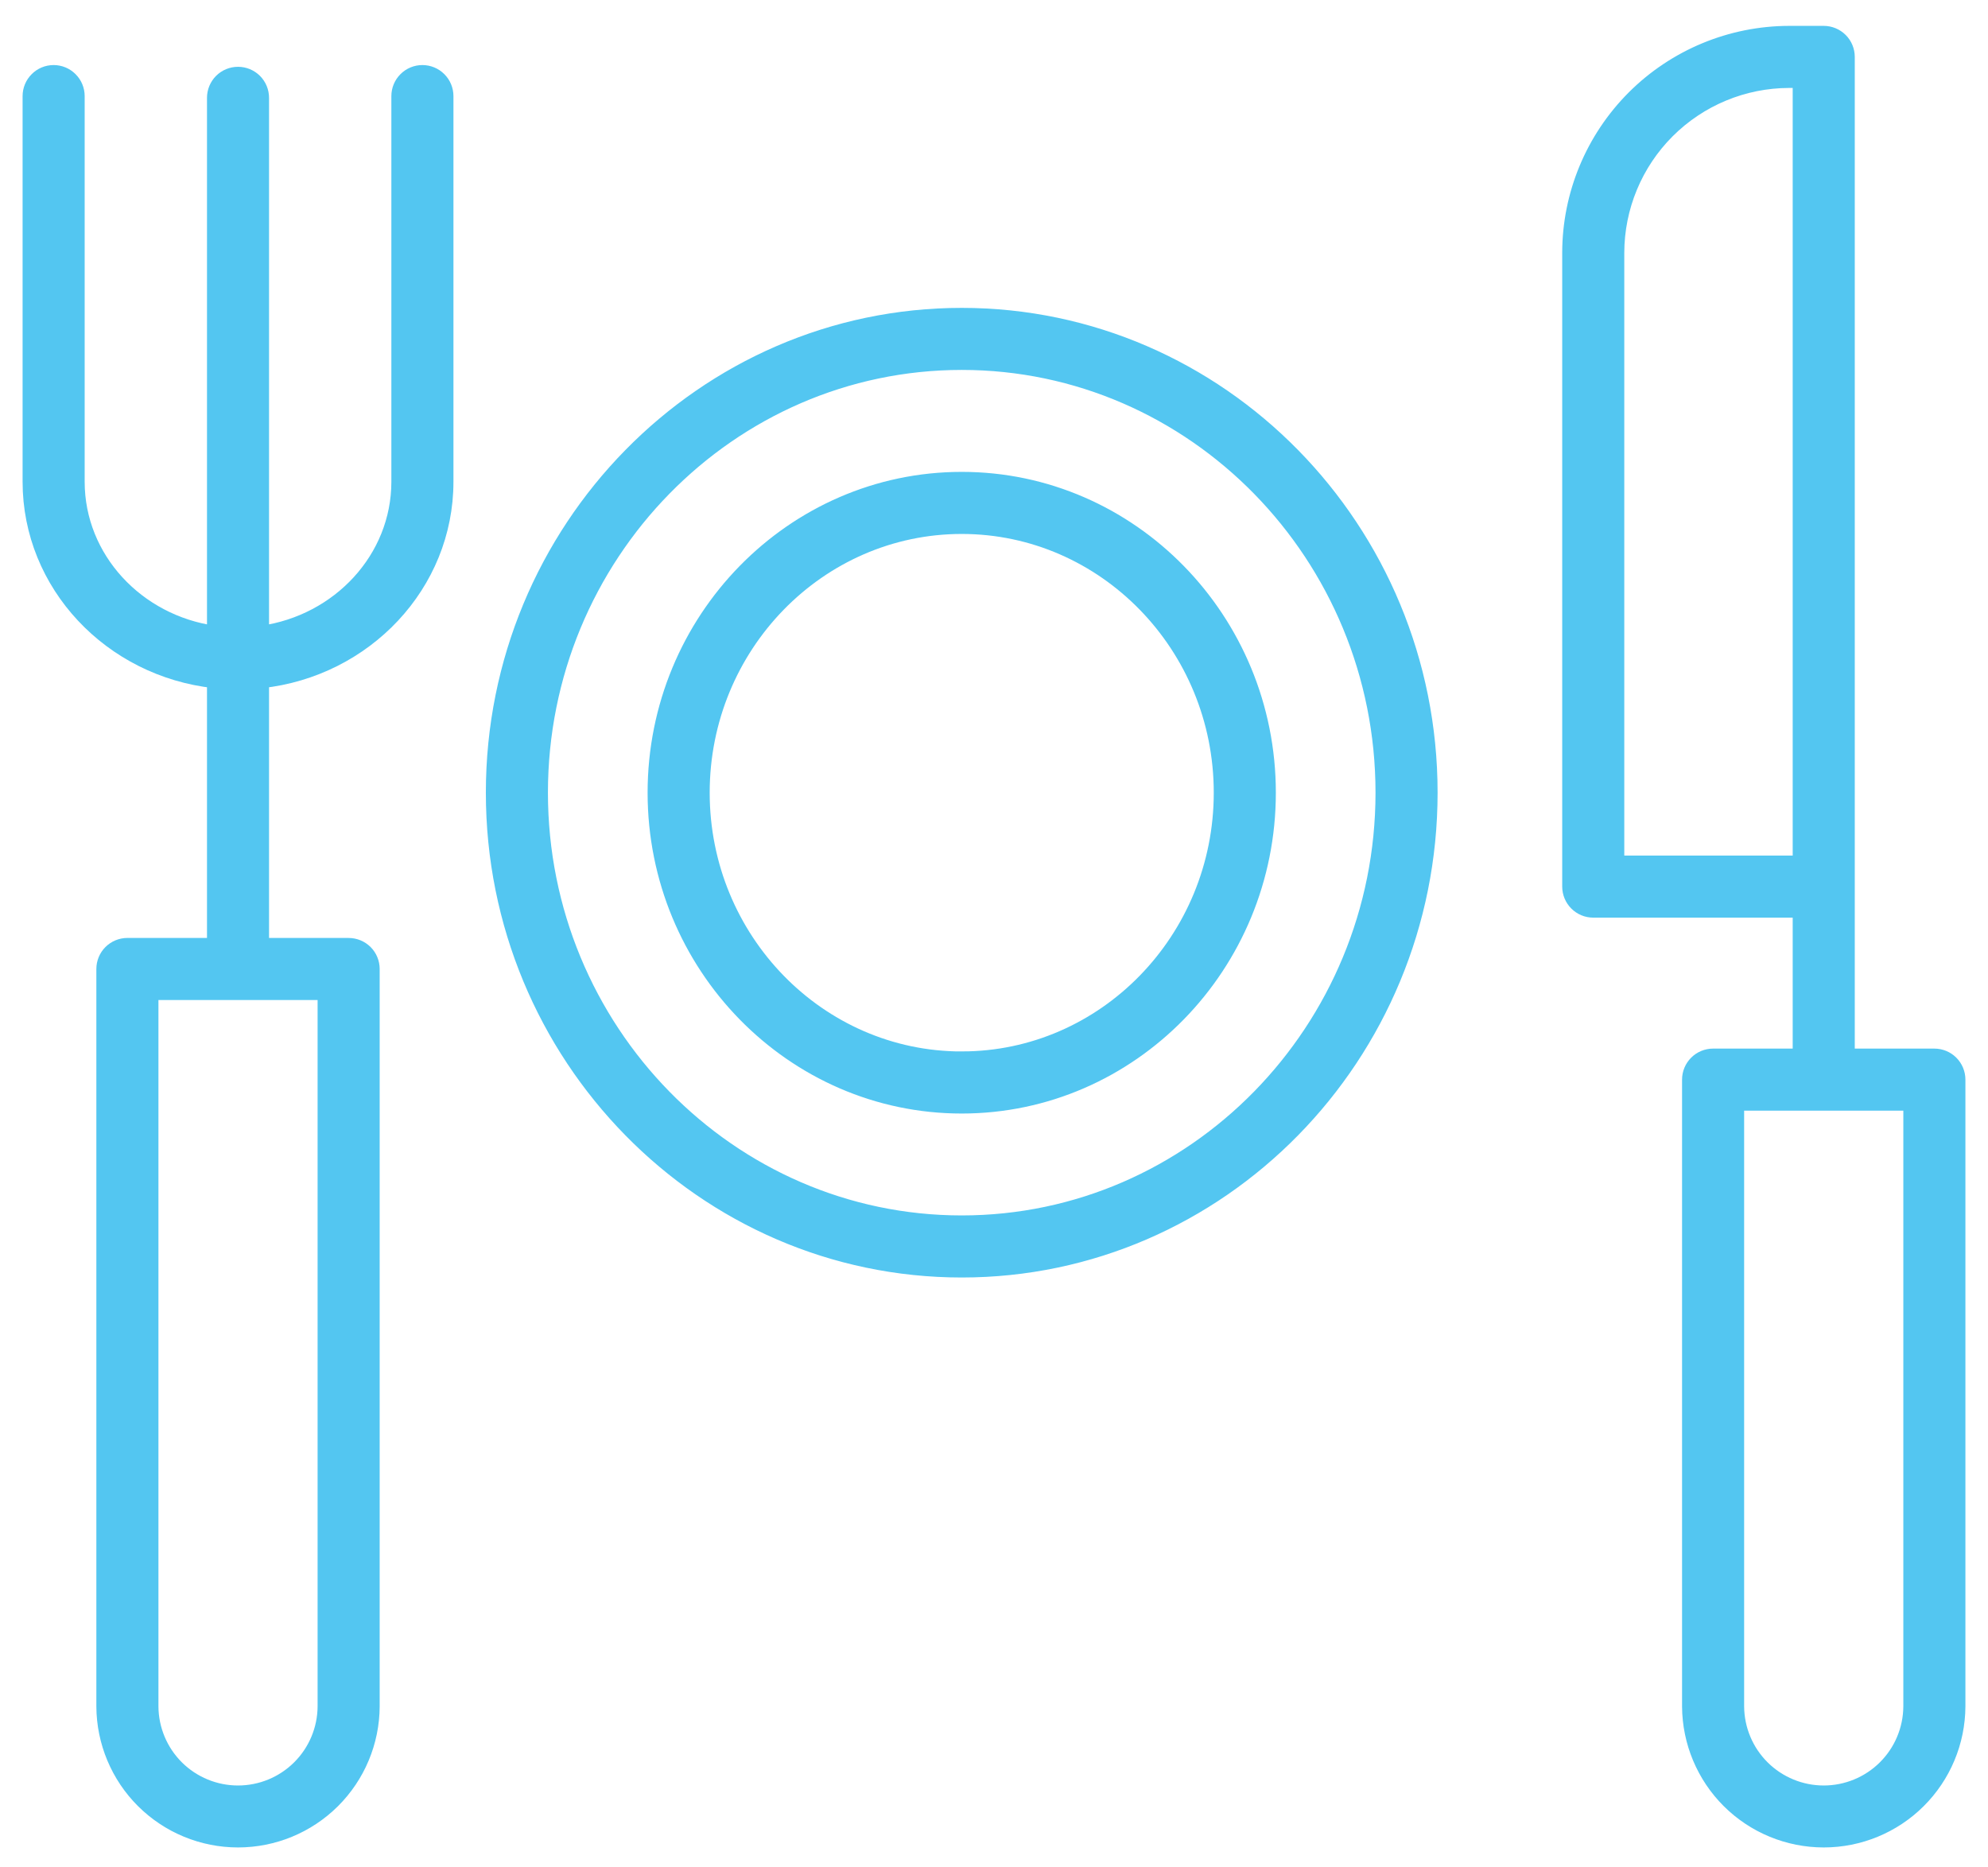 <svg width="66" height="62" viewBox="0 0 66 62" fill="none" xmlns="http://www.w3.org/2000/svg">
<path d="M31.929 15.917C26.316 15.917 21.75 20.583 21.75 26.319C21.75 32.055 26.316 36.721 31.929 36.721C37.541 36.721 42.107 32.054 42.107 26.319C42.107 20.583 37.541 15.917 31.929 15.917ZM31.929 35.16C27.177 35.16 23.311 31.194 23.311 26.319C23.311 21.444 27.177 17.478 31.929 17.478C36.681 17.478 40.546 21.444 40.546 26.319C40.546 31.194 36.68 35.159 31.929 35.159V35.16Z" fill="#53C6F1"/>
<path d="M31.929 10.472C23.355 10.472 16.38 17.58 16.38 26.318C16.38 35.056 23.355 42.165 31.929 42.165C40.502 42.165 47.477 35.056 47.477 26.318C47.477 17.58 40.502 10.472 31.929 10.472ZM31.929 40.604C24.216 40.604 17.941 34.196 17.941 26.318C17.941 18.441 24.216 12.032 31.929 12.032C39.642 12.032 45.916 18.44 45.916 26.318C45.916 34.196 39.642 40.604 31.929 40.604Z" fill="#53C6F1"/>
<path d="M7.122 22.598V31.391H4.229C4.022 31.391 3.823 31.474 3.677 31.62C3.531 31.766 3.449 31.965 3.449 32.172V56.658C3.455 57.835 3.927 58.962 4.761 59.792C5.596 60.622 6.725 61.088 7.902 61.088C9.079 61.088 10.208 60.622 11.043 59.792C11.877 58.962 12.349 57.835 12.355 56.658V32.172C12.355 31.965 12.273 31.767 12.127 31.62C11.98 31.474 11.782 31.392 11.575 31.392H8.682V22.598C12.122 22.223 14.804 19.406 14.804 15.995V3.191C14.804 2.984 14.722 2.785 14.575 2.639C14.429 2.492 14.23 2.41 14.023 2.41C13.816 2.41 13.618 2.492 13.472 2.639C13.325 2.785 13.243 2.984 13.243 3.191V15.995C13.243 18.547 11.259 20.665 8.682 21.026V3.248C8.682 3.041 8.6 2.843 8.454 2.696C8.307 2.55 8.109 2.468 7.902 2.468C7.695 2.468 7.496 2.55 7.35 2.696C7.204 2.843 7.122 3.041 7.122 3.248V21.026C4.545 20.665 2.561 18.547 2.561 15.995V3.191C2.561 2.984 2.479 2.785 2.332 2.639C2.186 2.492 1.987 2.41 1.78 2.41C1.573 2.41 1.375 2.492 1.229 2.639C1.082 2.785 1 2.984 1 3.191V15.995C1 19.406 3.682 22.223 7.122 22.598ZM10.794 56.658C10.789 57.422 10.482 58.153 9.94 58.691C9.398 59.229 8.666 59.531 7.902 59.531C7.138 59.531 6.405 59.229 5.863 58.691C5.322 58.153 5.015 57.422 5.01 56.658V32.953H10.794V56.658Z" fill="#53C6F1"/>
<path d="M64.219 35.065H61.327V1.89C61.327 1.683 61.245 1.484 61.099 1.338C60.952 1.192 60.754 1.109 60.547 1.109H59.399C57.468 1.112 55.616 1.88 54.25 3.245C52.885 4.611 52.116 6.463 52.114 8.394V29.436C52.114 29.643 52.197 29.842 52.343 29.988C52.489 30.135 52.688 30.217 52.895 30.217H59.766V35.065H56.874C56.667 35.065 56.468 35.147 56.322 35.293C56.175 35.44 56.093 35.638 56.093 35.845V56.658C56.1 57.835 56.572 58.962 57.406 59.792C58.24 60.622 59.37 61.088 60.547 61.088C61.724 61.088 62.853 60.622 63.687 59.792C64.522 58.962 64.994 57.835 65 56.658V35.845C65 35.638 64.918 35.44 64.771 35.293C64.625 35.147 64.427 35.065 64.219 35.065ZM53.675 8.394C53.677 6.876 54.281 5.422 55.353 4.349C56.427 3.276 57.881 2.672 59.399 2.67H59.766V28.656H53.675V8.394ZM63.439 56.658C63.434 57.422 63.127 58.153 62.585 58.691C62.043 59.229 61.31 59.531 60.547 59.531C59.783 59.531 59.05 59.229 58.508 58.691C57.966 58.153 57.659 57.422 57.654 56.658V36.626H63.439V56.658Z" fill="#53C6F1"/>
<path d="M31.929 15.917C26.316 15.917 21.75 20.583 21.75 26.319C21.75 32.055 26.316 36.721 31.929 36.721C37.541 36.721 42.107 32.054 42.107 26.319C42.107 20.583 37.541 15.917 31.929 15.917ZM31.929 35.16C27.177 35.16 23.311 31.194 23.311 26.319C23.311 21.444 27.177 17.478 31.929 17.478C36.681 17.478 40.546 21.444 40.546 26.319C40.546 31.194 36.68 35.159 31.929 35.159V35.16Z" stroke="#53C6F1" stroke-width="0.5"/>
<path d="M31.929 10.472C23.355 10.472 16.38 17.58 16.38 26.318C16.38 35.056 23.355 42.165 31.929 42.165C40.502 42.165 47.477 35.056 47.477 26.318C47.477 17.58 40.502 10.472 31.929 10.472ZM31.929 40.604C24.216 40.604 17.941 34.196 17.941 26.318C17.941 18.441 24.216 12.032 31.929 12.032C39.642 12.032 45.916 18.44 45.916 26.318C45.916 34.196 39.642 40.604 31.929 40.604Z" stroke="#53C6F1" stroke-width="0.5"/>
<path d="M7.122 22.598V31.391H4.229C4.022 31.391 3.823 31.474 3.677 31.62C3.531 31.766 3.449 31.965 3.449 32.172V56.658C3.455 57.835 3.927 58.962 4.761 59.792C5.596 60.622 6.725 61.088 7.902 61.088C9.079 61.088 10.208 60.622 11.043 59.792C11.877 58.962 12.349 57.835 12.355 56.658V32.172C12.355 31.965 12.273 31.767 12.127 31.62C11.98 31.474 11.782 31.392 11.575 31.392H8.682V22.598C12.122 22.223 14.804 19.406 14.804 15.995V3.191C14.804 2.984 14.722 2.785 14.575 2.639C14.429 2.492 14.23 2.41 14.023 2.41C13.816 2.41 13.618 2.492 13.472 2.639C13.325 2.785 13.243 2.984 13.243 3.191V15.995C13.243 18.547 11.259 20.665 8.682 21.026V3.248C8.682 3.041 8.6 2.843 8.454 2.696C8.307 2.55 8.109 2.468 7.902 2.468C7.695 2.468 7.496 2.55 7.35 2.696C7.204 2.843 7.122 3.041 7.122 3.248V21.026C4.545 20.665 2.561 18.547 2.561 15.995V3.191C2.561 2.984 2.479 2.785 2.332 2.639C2.186 2.492 1.987 2.41 1.78 2.41C1.573 2.41 1.375 2.492 1.229 2.639C1.082 2.785 1 2.984 1 3.191V15.995C1 19.406 3.682 22.223 7.122 22.598ZM10.794 56.658C10.789 57.422 10.482 58.153 9.94 58.691C9.398 59.229 8.666 59.531 7.902 59.531C7.138 59.531 6.405 59.229 5.863 58.691C5.322 58.153 5.015 57.422 5.01 56.658V32.953H10.794V56.658Z" stroke="#53C6F1" stroke-width="0.5"/>
<path d="M64.219 35.065H61.327V1.89C61.327 1.683 61.245 1.484 61.099 1.338C60.952 1.192 60.754 1.109 60.547 1.109H59.399C57.468 1.112 55.616 1.88 54.25 3.245C52.885 4.611 52.116 6.463 52.114 8.394V29.436C52.114 29.643 52.197 29.842 52.343 29.988C52.489 30.135 52.688 30.217 52.895 30.217H59.766V35.065H56.874C56.667 35.065 56.468 35.147 56.322 35.293C56.175 35.44 56.093 35.638 56.093 35.845V56.658C56.1 57.835 56.572 58.962 57.406 59.792C58.24 60.622 59.37 61.088 60.547 61.088C61.724 61.088 62.853 60.622 63.687 59.792C64.522 58.962 64.994 57.835 65 56.658V35.845C65 35.638 64.918 35.44 64.771 35.293C64.625 35.147 64.427 35.065 64.219 35.065ZM53.675 8.394C53.677 6.876 54.281 5.422 55.353 4.349C56.427 3.276 57.881 2.672 59.399 2.67H59.766V28.656H53.675V8.394ZM63.439 56.658C63.434 57.422 63.127 58.153 62.585 58.691C62.043 59.229 61.31 59.531 60.547 59.531C59.783 59.531 59.05 59.229 58.508 58.691C57.966 58.153 57.659 57.422 57.654 56.658V36.626H63.439V56.658Z" stroke="#53C6F1" stroke-width="0.5"/>
</svg>
